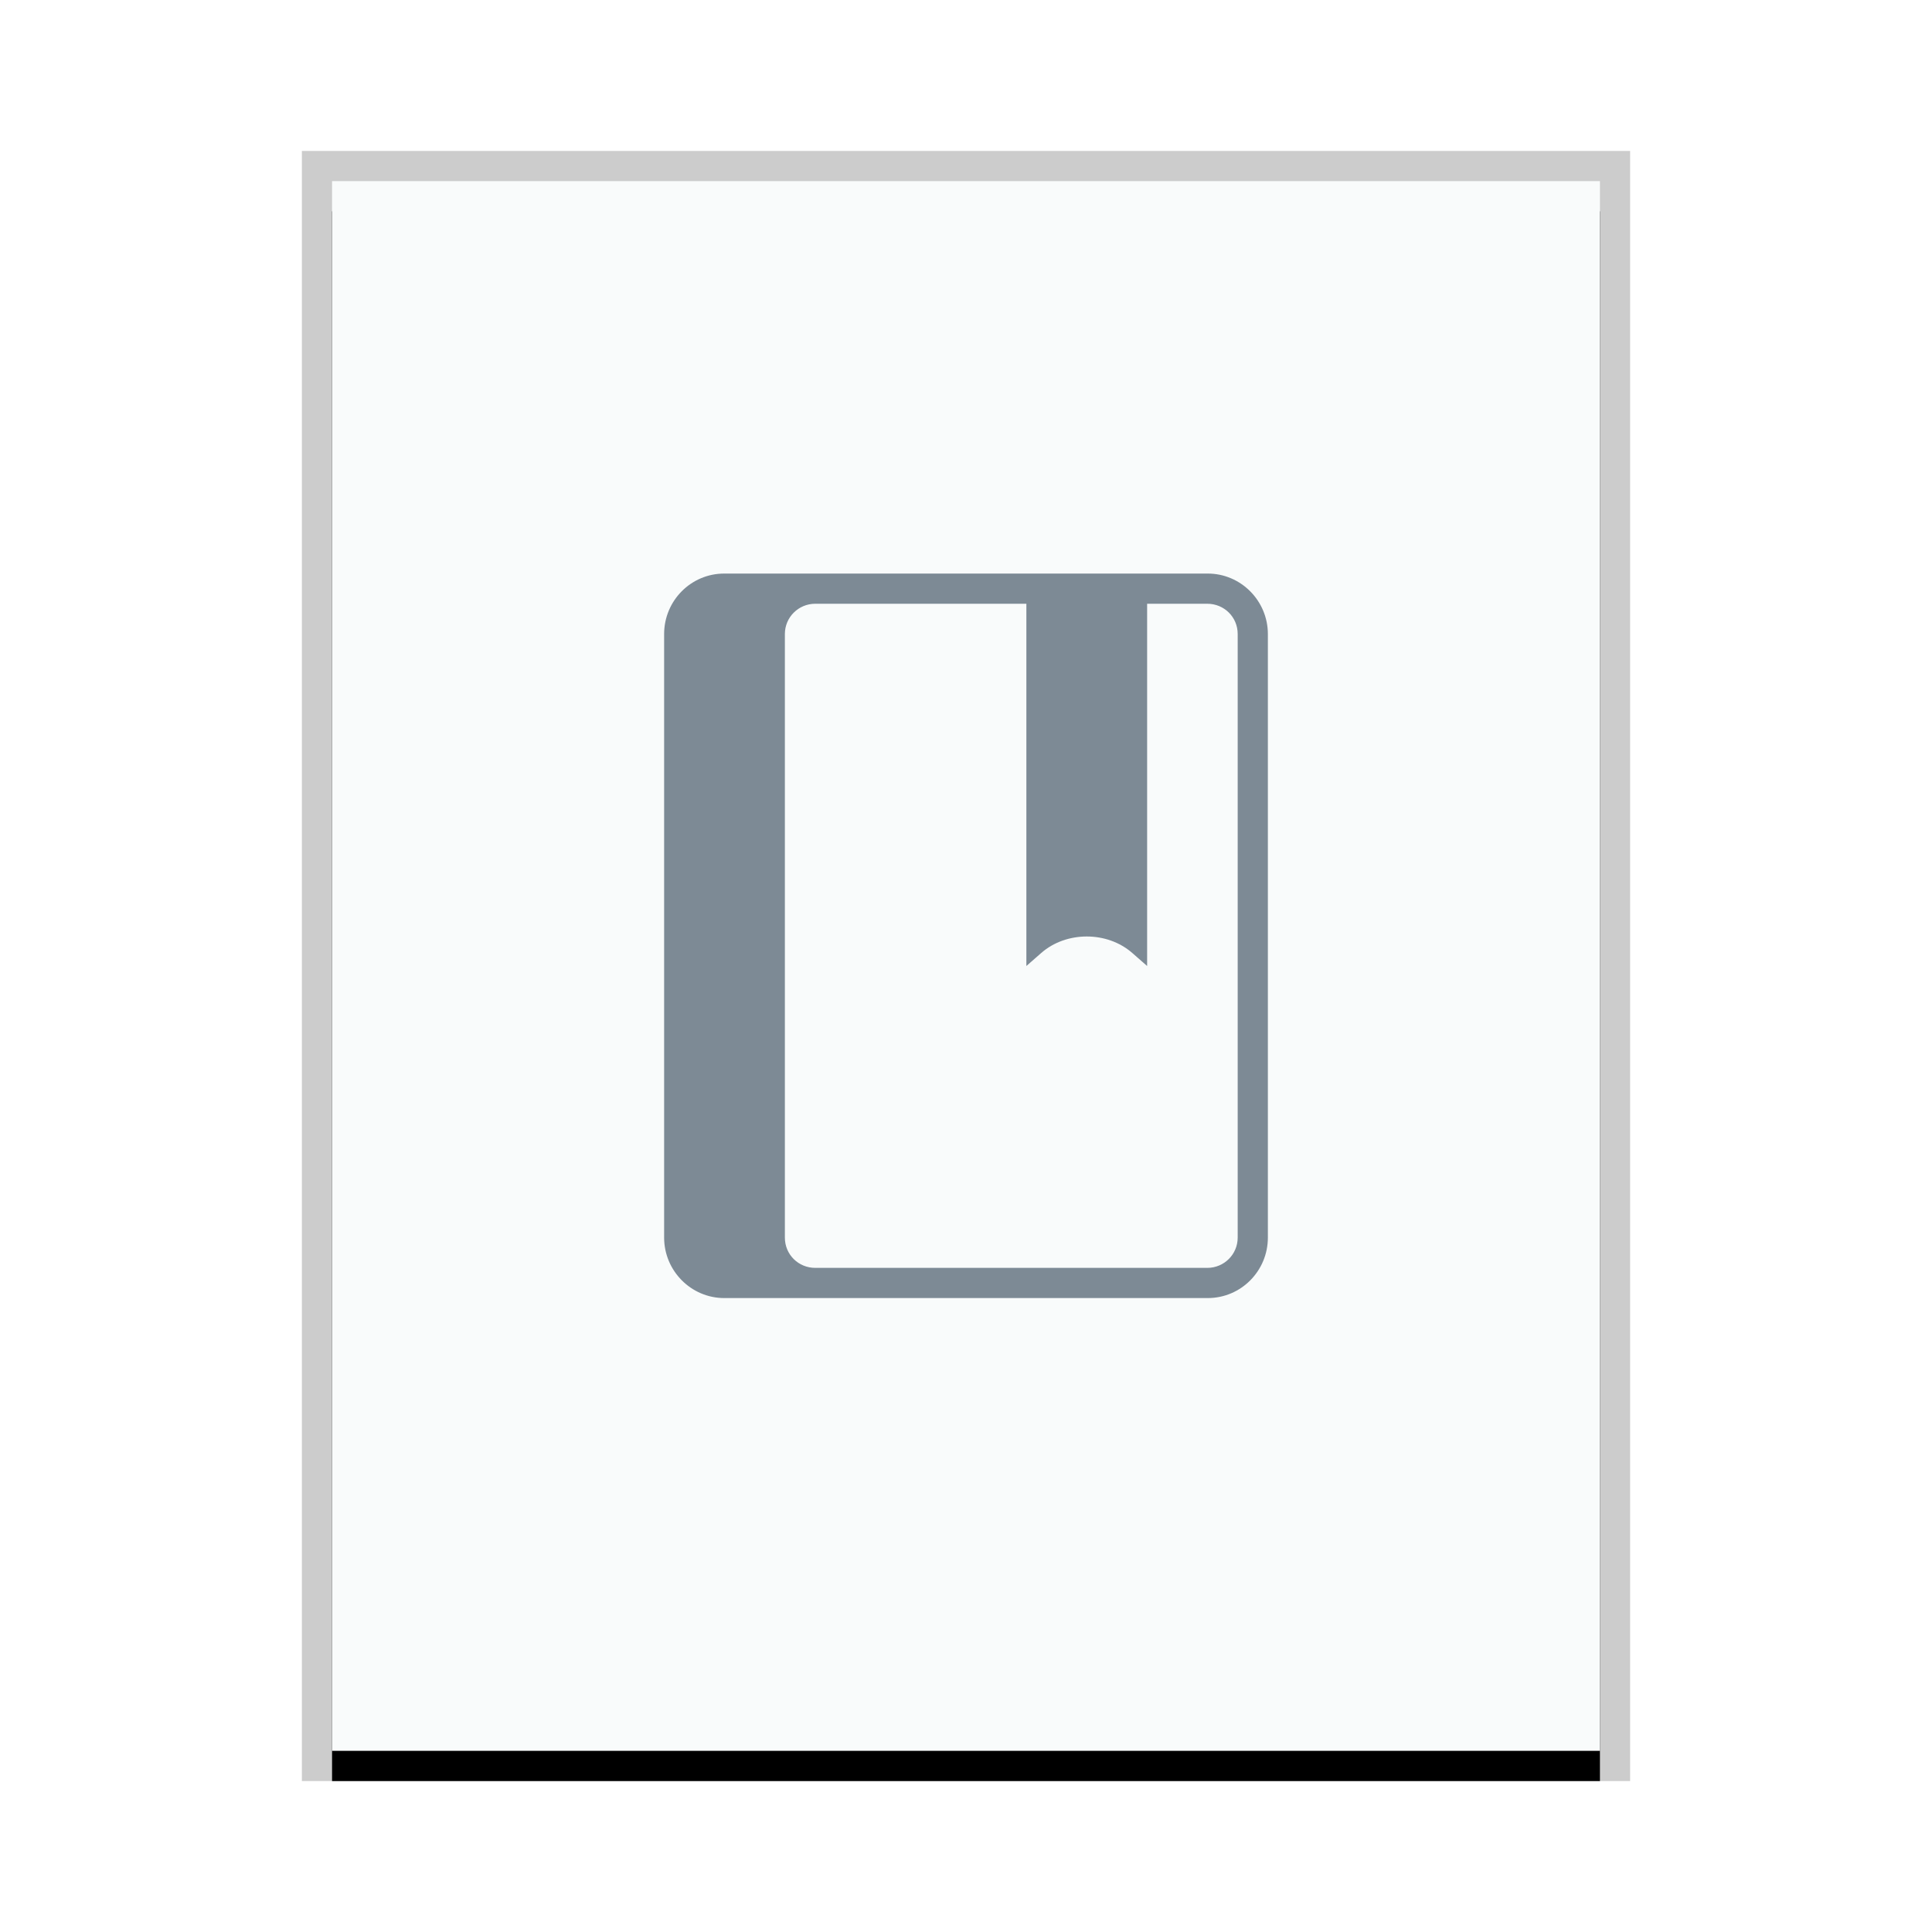 <svg xmlns="http://www.w3.org/2000/svg" xmlns:xlink="http://www.w3.org/1999/xlink" width="64" height="64" viewBox="0 0 64 64">
  <defs>
    <rect id="x-content-ebook-reader-b" width="42" height="52" x="0" y="0"/>
    <filter id="x-content-ebook-reader-a" width="109.5%" height="107.7%" x="-4.8%" y="-1.9%" filterUnits="objectBoundingBox">
      <feOffset dy="1" in="SourceAlpha" result="shadowOffsetOuter1"/>
      <feGaussianBlur in="shadowOffsetOuter1" result="shadowBlurOuter1" stdDeviation=".5"/>
      <feColorMatrix in="shadowBlurOuter1" values="0 0 0 0 0   0 0 0 0 0   0 0 0 0 0  0 0 0 0.2 0"/>
    </filter>
  </defs>
  <g fill="none" fill-rule="evenodd">
    <g transform="translate(11 6)">
      <use fill="#000" filter="url(#x-content-ebook-reader-a)" xlink:href="#x-content-ebook-reader-b"/>
      <use fill="#F9FBFB" xlink:href="#x-content-ebook-reader-b"/>
      <path fill="#000" fill-opacity=".2" fill-rule="nonzero" d="M43,-1 L-1,-1 L-1,53 L43,53 L43,-1 Z M42,0 L42,52 L0,52 L0,0 L42,0 Z"/>
    </g>
    <path fill="#2A4052" fill-opacity=".6" d="M41,40.998 C41,41.551 40.551,42 39.993,42 L27.007,42 C26.451,42 26,41.561 26,40.998 L26,21.002 C26,20.449 26.449,20 27.007,20 L39.993,20 C40.549,20 41,20.439 41,21.002 L41,40.998 Z M40.009,19 C41.102,19 42,19.898 42,21.005 L42,21.005 L42,40.995 C42,42.103 41.109,43 40.009,43 L40.009,43 L23.991,43 C22.898,43 22,42.102 22,40.995 L22,40.995 L22,21.005 C22,19.897 22.891,19 23.991,19 L23.991,19 Z M38,20 L34,20 L34,32 L34.494,31.567 C35.323,30.842 36.674,30.84 37.506,31.567 L37.506,31.567 L38,32 L38,20 Z"/>
  </g>
</svg>

